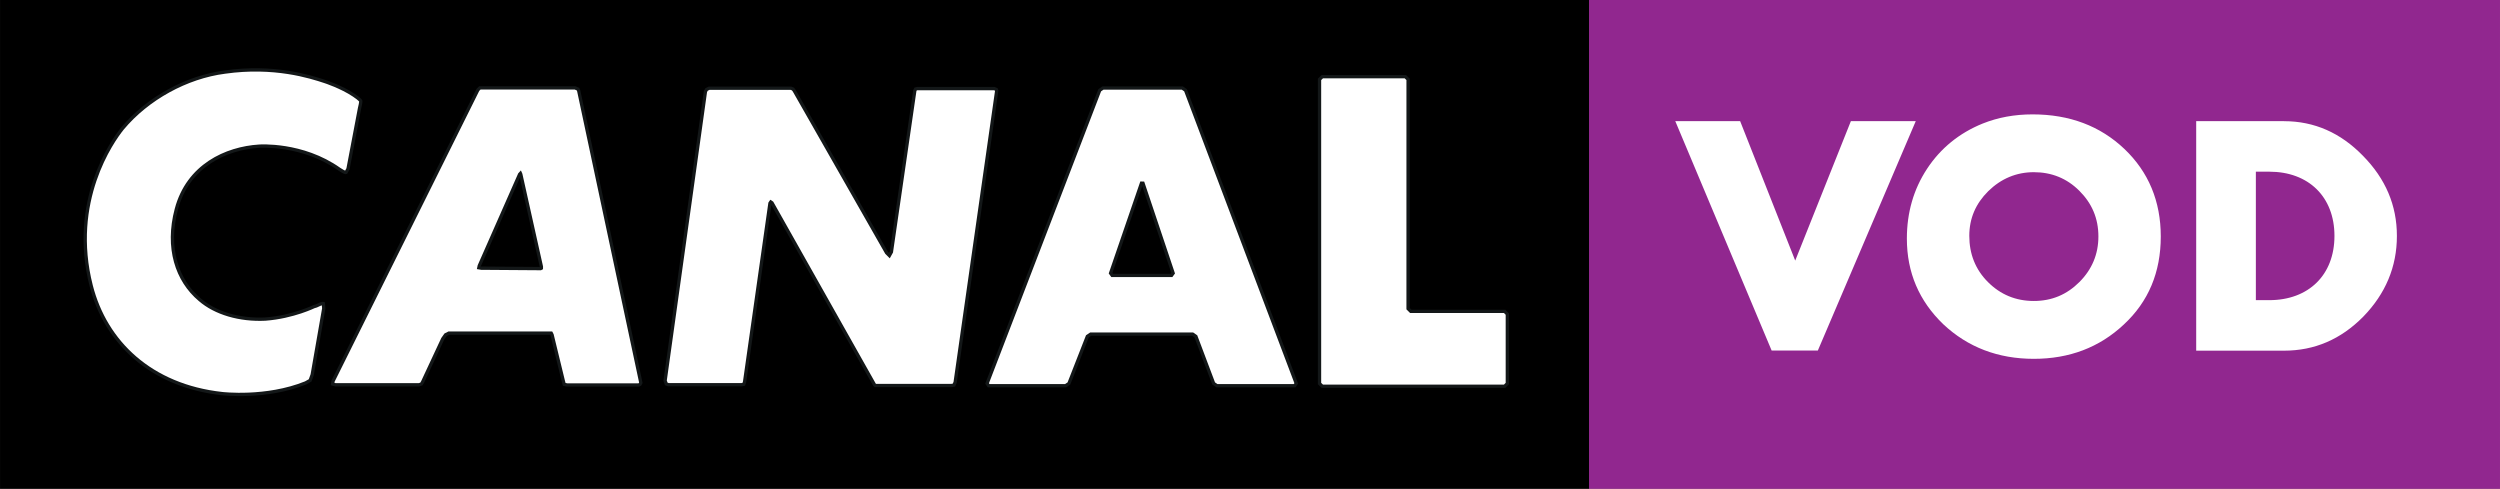 <svg width="600" height="117.33" viewBox="0 0 158.75 31.044" xmlns="http://www.w3.org/2000/svg">
    <rect x="0" y="0" width="158.75" height="31.044" fill="#808080" stroke="none"/>
    <path d="M0 31.04h100.91V-.001H0z"/>
    <path d="M19.824 23.79l-.132.365-.284.159c-2.51 1.017-5.309.68-5.309.68-4.525-.498-7.398-3.269-8.31-6.851C4.427 12.786 7.124 8.97 7.776 8.16c1.592-1.91 4.072-3.268 6.506-3.583 3.112-.442 5.41.288 6.353.602 0 0 1.044.338 1.828.865.392.26.443.365.443.365s.027.05-.078.47l-.73 3.842-.131.237s-.054.027-.416-.21c-2.356-1.672-5.1-1.466-5.1-1.466-2.092.132-4.522 1.233-5.255 4.001-.652 2.454.027 4.522 1.49 5.749.994.861 2.535 1.308 4.157 1.23 1.778-.129 3.19-.835 3.086-.788l.155-.047c.369-.186.446-.159.446-.159l.027.315-.733 4.207" fill="#fff"/>
    <path d="M19.824 23.79l-.132.365-.284.159c-2.51 1.017-5.309.68-5.309.68-4.525-.498-7.398-3.269-8.31-6.851C4.427 12.786 7.124 8.97 7.776 8.16c1.592-1.91 4.072-3.268 6.506-3.583 3.112-.442 5.41.288 6.353.602 0 0 1.044.338 1.828.865.392.26.443.365.443.365s.027.05-.078.47l-.73 3.842-.131.237s-.054.027-.416-.21c-2.356-1.672-5.1-1.466-5.1-1.466-2.092.132-4.522 1.233-5.255 4.001-.652 2.454.027 4.522 1.49 5.749.994.861 2.535 1.308 4.157 1.23 1.778-.129 3.19-.835 3.086-.788l.155-.047c.369-.186.446-.159.446-.159l.027.315z" fill="none" stroke="#131718" stroke-width=".21"/>
    <path d="M60.423 24.48H55.58l-.05-.05-6.51-11.552-.077-.05-.051.077L47.28 24.25l-.05.152-.13.027h-4.663l-.128-.05-.075-.206 2.562-18.364.074-.129.156-.078h5.2l.126.051.078.101 5.867 10.297.179.18.128-.23 1.487-10.247.05-.102.102-.027h4.894l.128.055.027.074-2.64 18.52-.077.179z" fill="#fff"/>
    <path d="M60.423 24.48H55.58l-.05-.05-6.51-11.552-.077-.05-.051.077L47.28 24.25l-.05.152-.13.027h-4.663l-.128-.05-.075-.206 2.562-18.364.074-.129.156-.078h5.2l.126.051.078.101 5.867 10.297.179.18.128-.23 1.487-10.247.05-.102.102-.027h4.894l.128.055.027.074-2.64 18.52-.077.179z" fill="none" stroke="#131718" stroke-width=".21"/>
    <path d="M34.377 17.03l-.05.027-3.765-.027-.156-.027.027-.128 2.562-5.81.05-.054.024.054 1.308 5.864zm2.369-11.271l-.047-.101-.183-.078H30.47l-.125.128-9.199 18.496-.027.18.183.047h5.302l.152-.048.078-.128 1.28-2.744.18-.254.206-.104h6.505l.055.104.713 2.947.054.203.179.037h4.559l.074-.037.054-.101z" fill="#fff"/>
    <path d="M34.377 17.03l-.05.027-3.765-.027-.156-.027.027-.128 2.562-5.81.05-.054.024.054 1.308 5.864z" fill="none" stroke="#131718" stroke-width=".21"/>
    <path d="M36.746 5.76l-.047-.101-.183-.078H30.47l-.125.128-9.199 18.496-.027.18.183.05h5.302l.152-.05.078-.129 1.28-2.744.18-.254.206-.104h6.502l.054.104.717 2.947.054.203.179.037h4.559l.074-.037.054-.101z" fill="none" stroke="#131718" stroke-width=".21"/>
    <path d="M70.622 17.49l-.101-.142 1.963-5.718.095.003 1.916 5.715-.105.142zm-.585-11.893l-.206.142-7.15 18.618.097.145h4.887l.21-.142 1.172-2.994.21-.142h6.475l.206.142 1.129 2.99.206.146h4.937l.102-.145-7.03-18.618-.206-.142z" fill="#fff"/>
    <path d="M70.622 17.49l-.101-.142 1.963-5.718.095.003 1.916 5.715-.105.142z" fill="none" stroke="#131718" stroke-width=".21"/>
    <path d="M70.038 5.59l-.206.142L62.68 24.35l.098.142h4.887l.21-.139 1.172-2.994.21-.142h6.475l.206.142 1.128 2.99.207.143h4.937l.102-.142-7.03-18.618-.206-.142z" fill="none" stroke="#131718" stroke-width=".21"/>
    <path d="M89.413 19.6l.172.172h5.962l.169.173v4.41l-.17.172H83.966l-.176-.172V5.041l.176-.172h5.275l.173.172z" fill="#fff"/>
    <path d="M89.413 19.6l.172.172h5.962l.169.173v4.41l-.17.172H83.966l-.176-.172V5.041l.176-.172h5.275l.173.172z" fill="none" stroke="#131718" stroke-width=".21"/>
    <path d="M100.903 31.04h57.847V-.004h-57.847z" fill="#91278f"/>
    <g fill="#fff">
        <path d="M115.433 22.26H112.5l-6.12-14.569h4.119l3.498 8.858 3.535-8.858h4.12zM132.043 12.12c-.798-.798-1.768-1.186-2.896-1.186-1.105 0-2.079.409-2.893 1.206-.798.794-1.203 1.727-1.203 2.836 0 1.145.385 2.136 1.183 2.933.797.798 1.767 1.203 2.913 1.203 1.149 0 2.098-.405 2.896-1.203.798-.797 1.206-1.767 1.206-2.893 0-1.149-.408-2.098-1.206-2.896m2.818 8.49c-1.554 1.456-3.46 2.176-5.714 2.176-2.271 0-4.194-.737-5.749-2.197-1.534-1.477-2.311-3.281-2.311-5.438 0-1.652.425-3.13 1.28-4.43.855-1.301 2.042-2.271 3.535-2.876.974-.389 2.021-.582 3.167-.582 2.352 0 4.295.737 5.83 2.194 1.534 1.46 2.311 3.322 2.311 5.559 0 2.271-.777 4.137-2.349 5.593M144.103 19.06c2.487 0 4.136-1.592 4.136-4.08 0-2.486-1.649-4.078-4.136-4.078h-.855v8.158zm.933-11.365c1.923 0 3.592.737 5.012 2.197 1.436 1.456 2.156 3.146 2.156 5.09 0 1.96-.72 3.67-2.136 5.126-1.42 1.44-3.09 2.16-5.032 2.16h-5.577V7.693h5.577"/>
    </g>
</svg>
